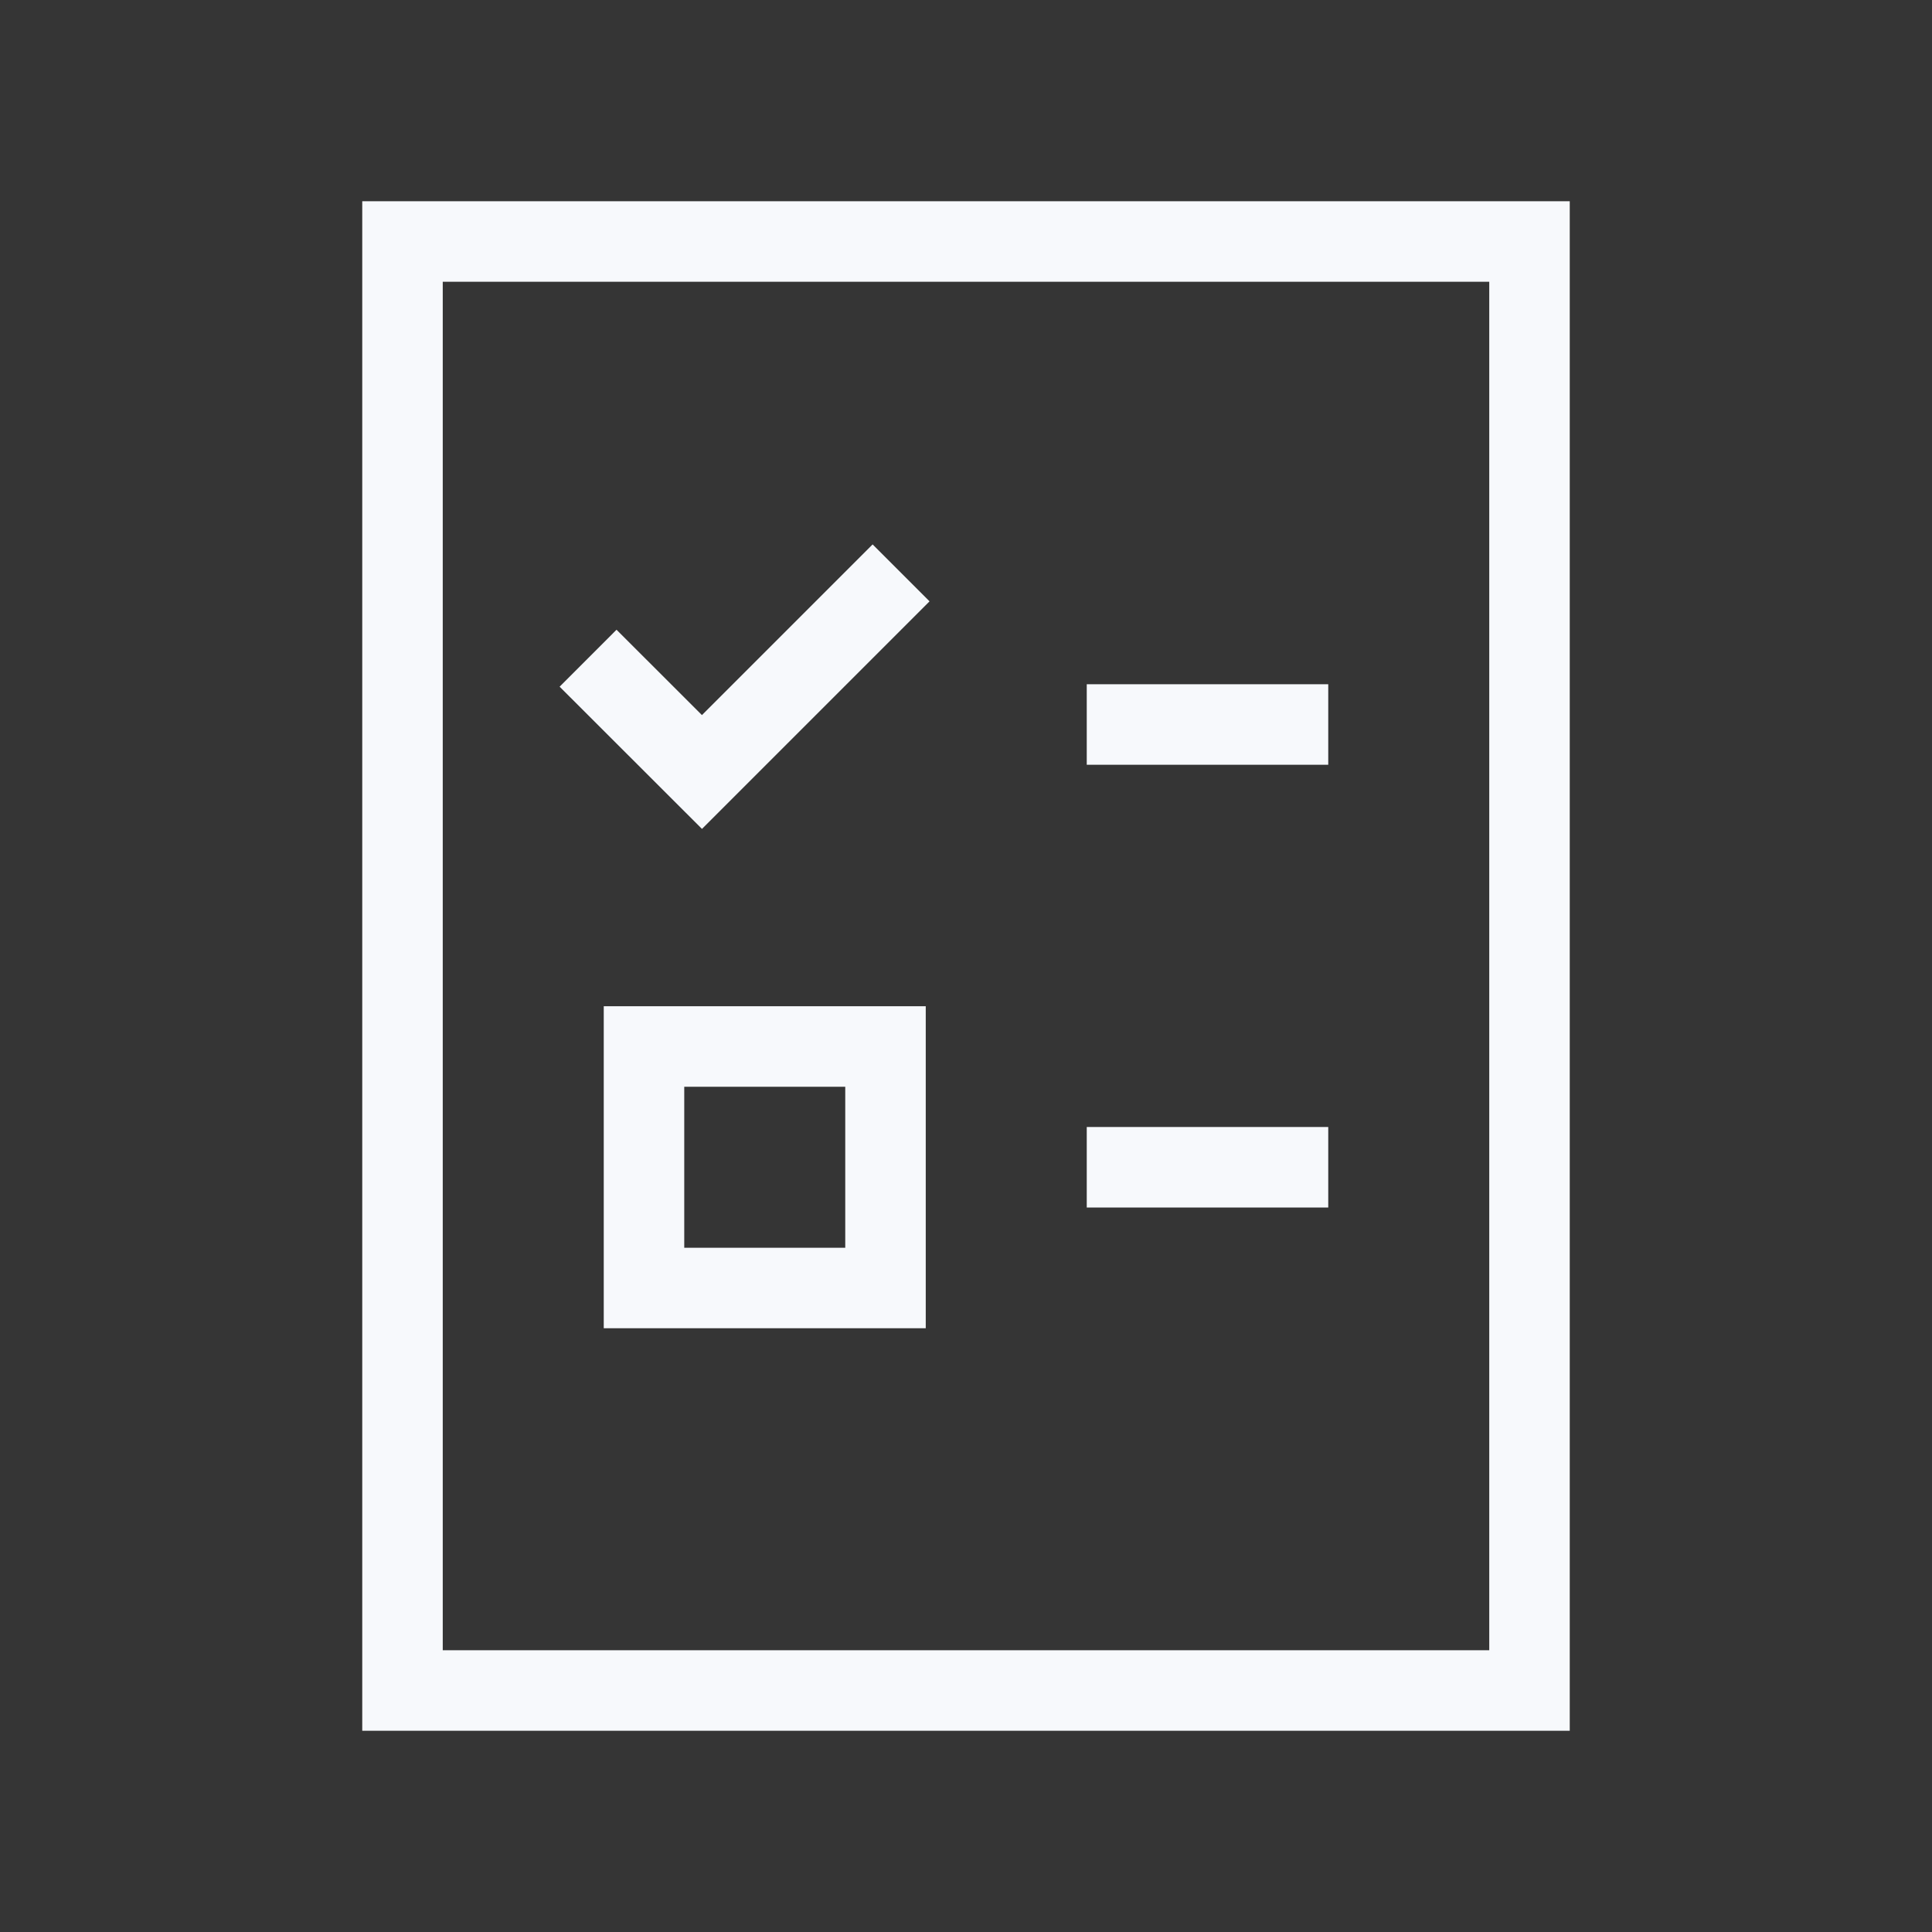 <svg xmlns="http://www.w3.org/2000/svg" width="24" height="24" fill="none"><rect width="100%" height="100%" fill="#333333" stroke="none"/><path fill="#fff" fill-opacity=".01" d="M24 0v24H0V0z"/><path stroke="#F7F9FC" stroke-linecap="square" d="M14 9h2m-2 5.5h2M10.84 7.47 8.72 9.59l-1.061-1.06M5 3h14v18H5zm3 10h3v3H8z"/></svg>